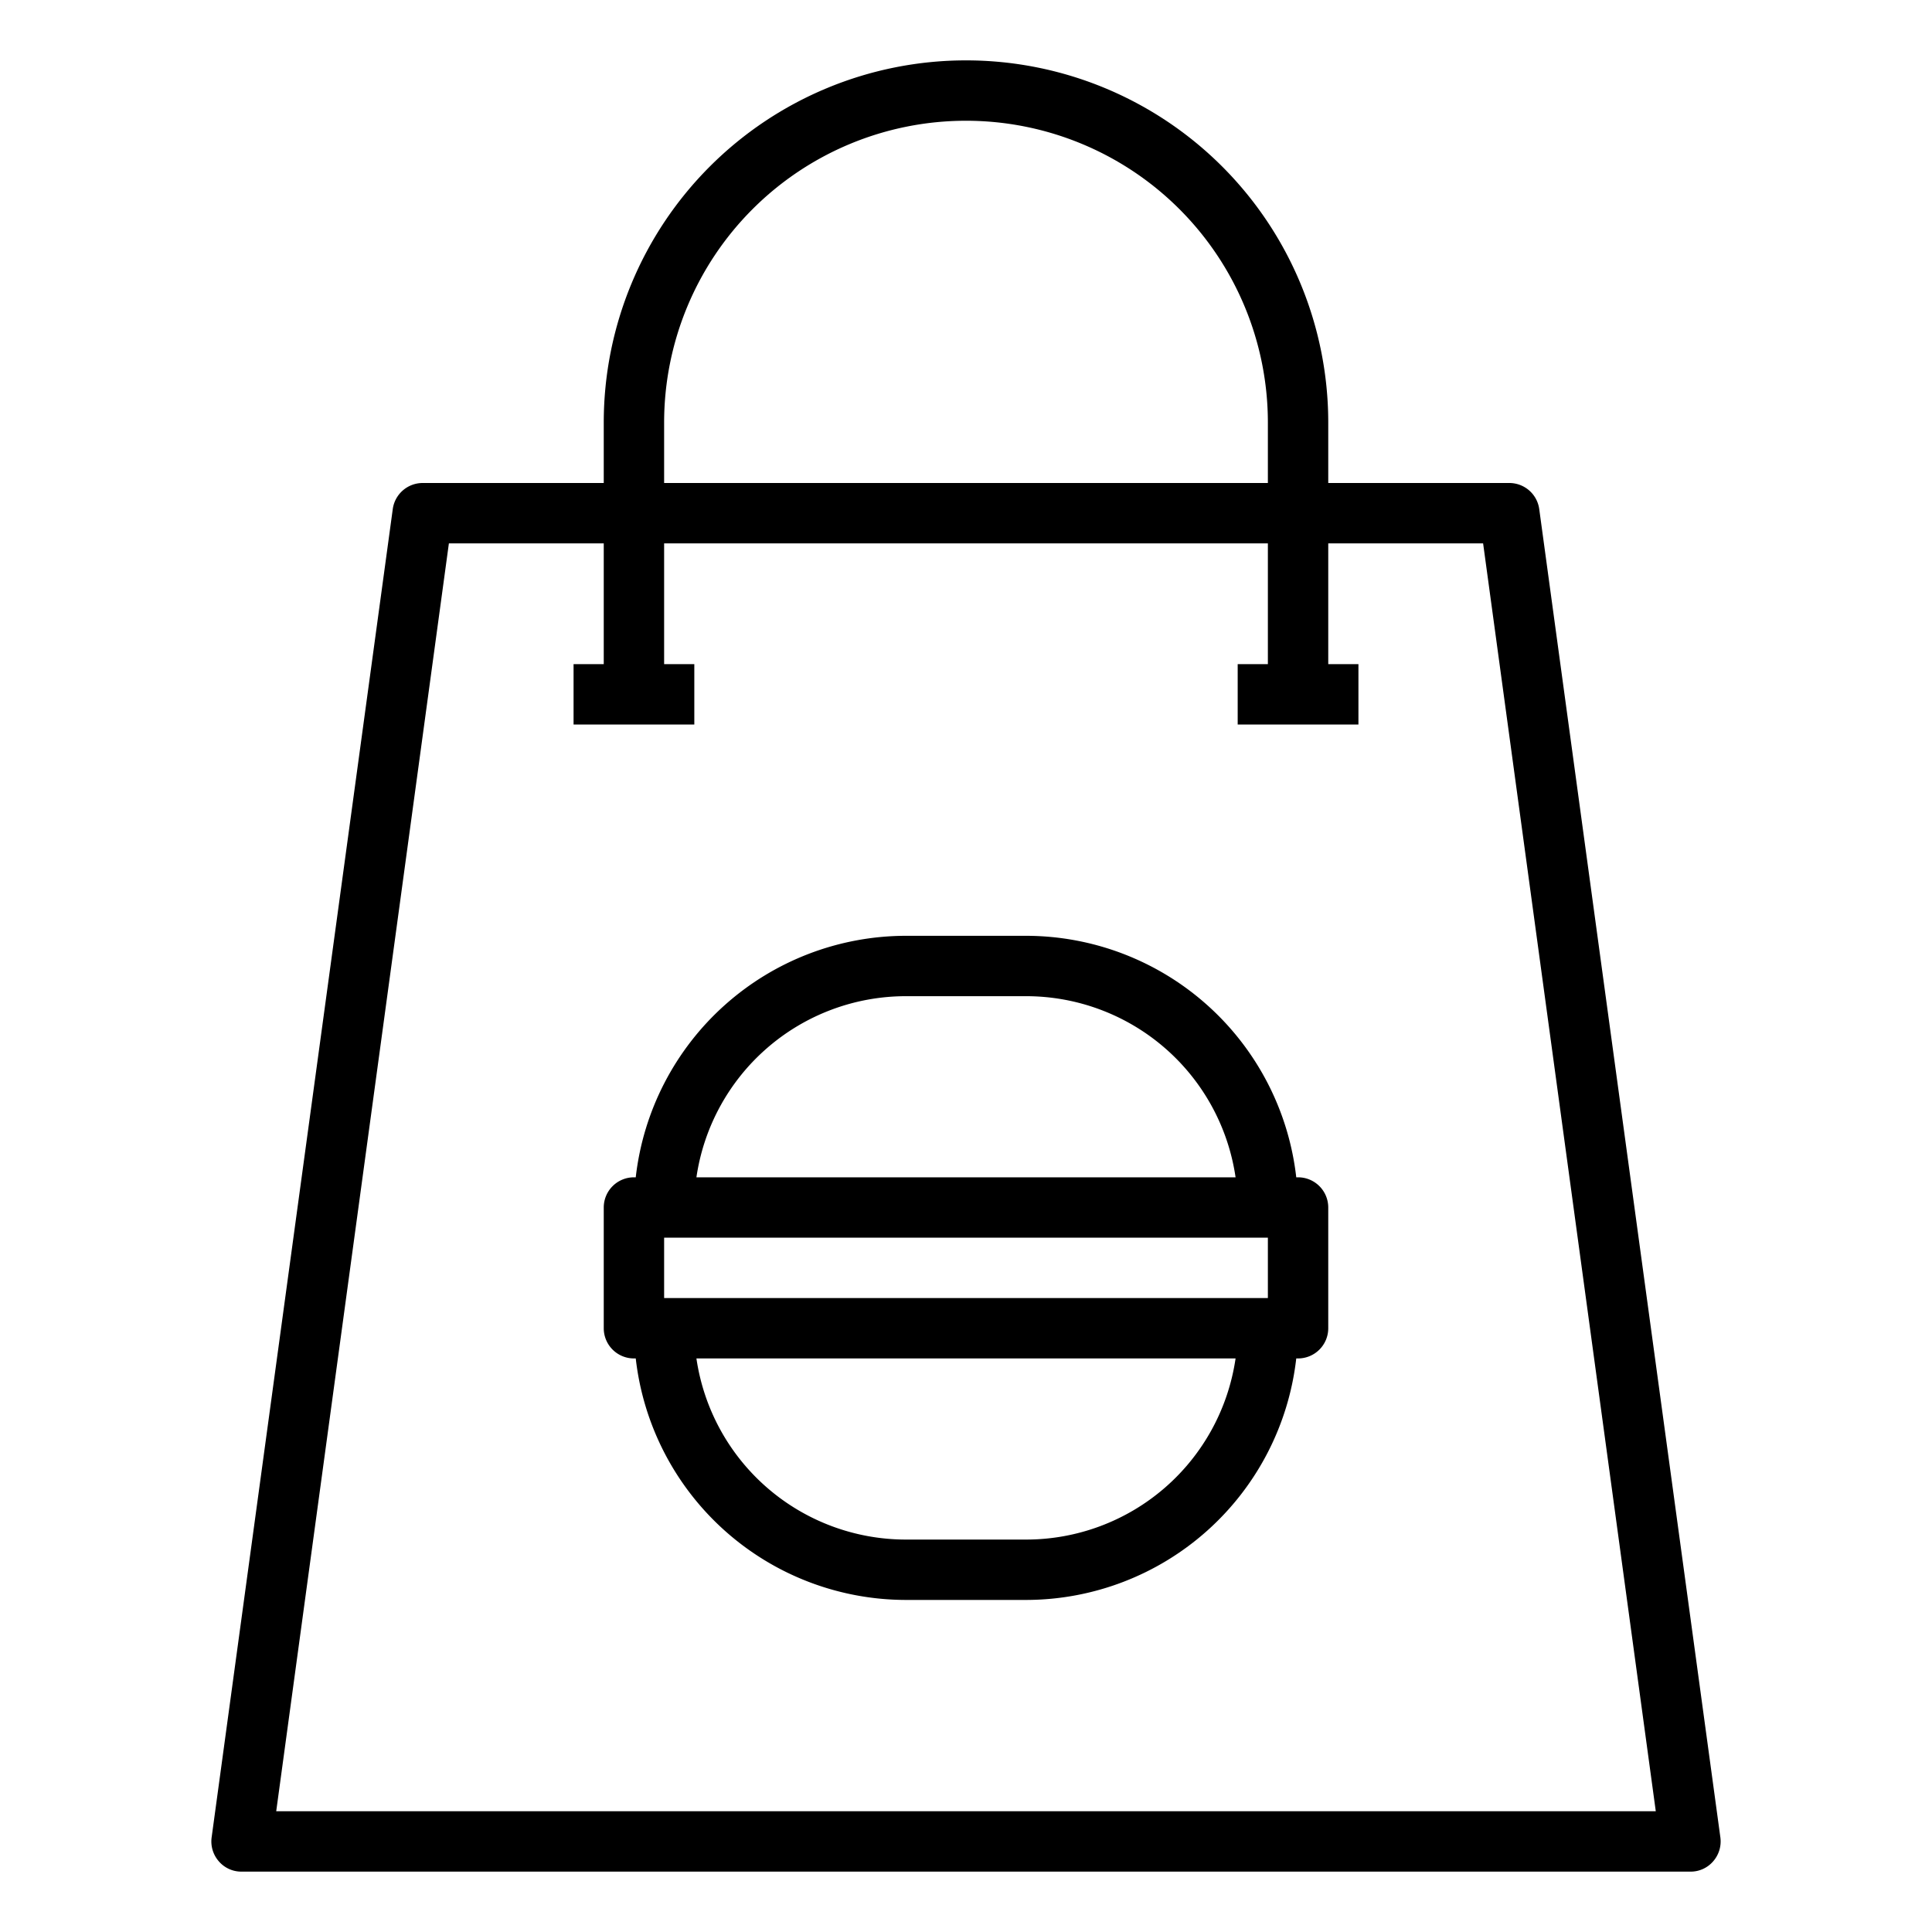 <svg height="512" viewBox="0 0 64 64" width="512" xmlns="http://www.w3.org/2000/svg"><g id="hamberger-bag-food-delivery-eating"><path d="m50.99 16.87a1 1 0 0 0 -.99-.87h-6v-2a12 12 0 0 0 -24 0v2h-6a1 1 0 0 0 -.99.87l-6 44a1 1 0 0 0 .24.79.981.981 0 0 0 .75.34h48a.981.981 0 0 0 .75-.34 1 1 0 0 0 .24-.79zm-28.99-2.87a10 10 0 0 1 20 0v2h-20zm-12.85 46 5.72-42h5.13v4h-1v2h4v-2h-1v-4h20v4h-1v2h4v-2h-1v-4h5.13l5.72 42z"/><path d="m43 39h-.06a9.016 9.016 0 0 0 -8.94-8h-4a9.016 9.016 0 0 0 -8.94 8h-.06a1 1 0 0 0 -1 1v4a1 1 0 0 0 1 1h.06a9.016 9.016 0 0 0 8.94 8h4a9.016 9.016 0 0 0 8.94-8h.06a1 1 0 0 0 1-1v-4a1 1 0 0 0 -1-1zm-13-6h4a7.013 7.013 0 0 1 6.93 6h-17.86a7.013 7.013 0 0 1 6.93-6zm4 18h-4a7.013 7.013 0 0 1 -6.93-6h17.86a7.013 7.013 0 0 1 -6.93 6zm8-8h-20v-2h20z"/></g></svg>